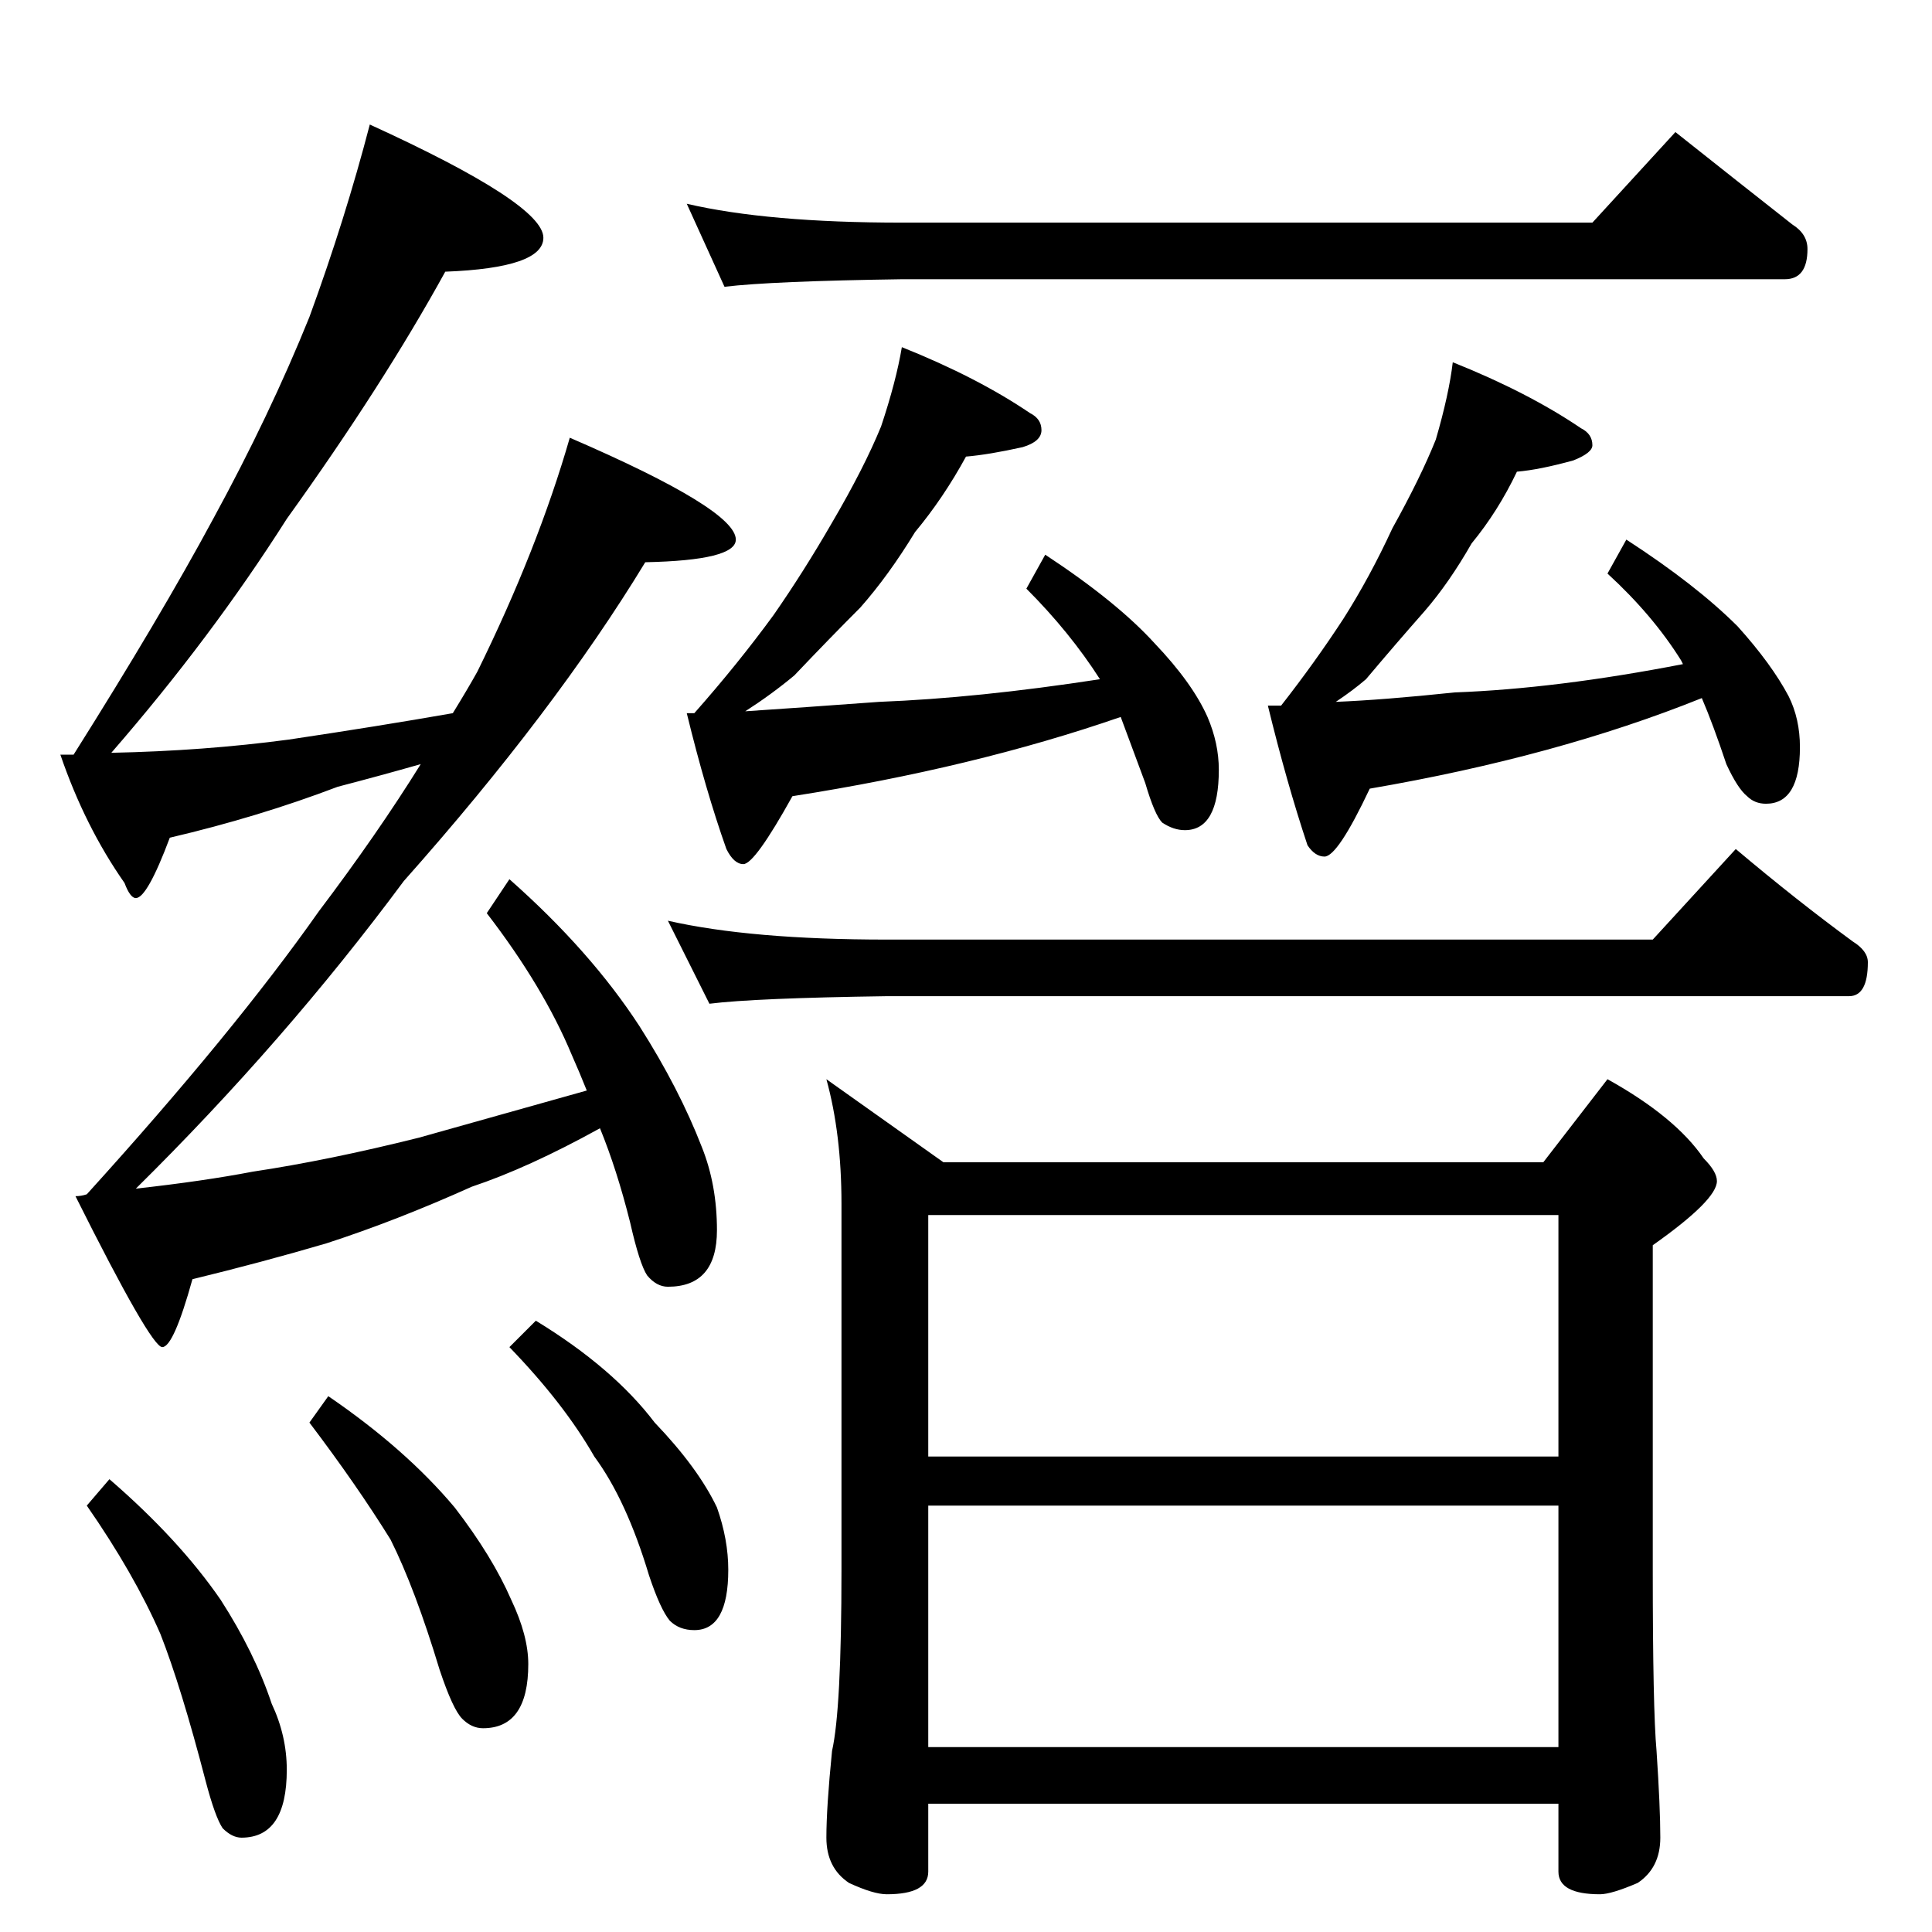 <?xml version="1.0" standalone="no"?>
<!DOCTYPE svg PUBLIC "-//W3C//DTD SVG 1.1//EN" "http://www.w3.org/Graphics/SVG/1.1/DTD/svg11.dtd" >
<svg xmlns="http://www.w3.org/2000/svg" xmlns:xlink="http://www.w3.org/1999/xlink" version="1.1" viewBox="0 -204 1024 1024">
  <g transform="matrix(1 0 0 -1 0 820)">
   <path fill="currentColor"
d="M196 958q92 -42 92 -60q0 -16 -52 -18q-33 -60 -84 -131q-40 -63 -93 -124q49 1 94 7q47 7 87 14q8 13 13 22q32 65 49 124q88 -38 88 -54q0 -11 -48 -12q-48 -79 -128 -169q-63 -85 -142 -163q36 4 62 9q40 6 88 18q39 11 89 25q-4 10 -8 19q-15 36 -45 75l12 18
q43 -38 69 -78q21 -33 33 -64q8 -20 8 -44q0 -30 -26 -30q-6 0 -11 6q-4 6 -9 28q-7 28 -16 50q-38 -21 -68 -31q-40 -18 -77 -30q-34 -10 -71 -19q-10 -36 -16 -36t-46 80q3 0 6 1q78 86 123 150q31 41 54 78q-21 -6 -44 -12q-42 -16 -89 -27q-12 -32 -18 -32q-3 0 -6 8
q-21 30 -34 68h7q46 73 74 125q30 55 51 107q19 52 32 102zM58 240q37 -32 59 -64q18 -28 27 -55q8 -17 8 -35q0 -36 -24 -36q-5 0 -10 5q-4 6 -9 25q-13 50 -24 78q-14 32 -39 68zM174 284q41 -28 67 -59q20 -26 30 -49q9 -19 9 -34q0 -34 -24 -34q-6 0 -11 5t-12 26
q-13 43 -26 69q-18 29 -43 62zM284 324q41 -25 63 -54q23 -24 33 -45q6 -17 6 -33q0 -32 -18 -32q-8 0 -13 5q-5 6 -11 24q-12 40 -29 63q-16 28 -45 58zM364 916q43 -10 114 -10h366l44 48q34 -27 62 -49q8 -5 8 -13q0 -16 -12 -16h-468q-69 -1 -94 -4zM478 840
q40 -16 68 -35q6 -3 6 -9t-10 -9q-18 -4 -30 -5q-12 -22 -27 -40q-14 -23 -29 -40q-16 -16 -35 -36q-12 -10 -26 -19q30 2 71 5q52 2 117 12q-16 25 -39 48l10 18q38 -25 58 -47q20 -21 28 -39q6 -14 6 -28q0 -32 -18 -32q-6 0 -12 4q-4 4 -9 21q-7 19 -13 35
q-78 -27 -174 -42q-20 -36 -26 -36q-5 0 -9 8q-11 31 -21 72h4q23 26 42 52q16 23 31 49q17 29 26 51q8 24 11 42zM770 832q40 -16 68 -35q6 -3 6 -9q0 -4 -10 -8q-18 -5 -30 -6q-10 -21 -24 -38q-12 -21 -25 -36q-15 -17 -31 -36q-7 -6 -16 -12q25 1 63 5q54 2 121 15l-1 2
q-15 24 -39 46l10 18q37 -24 59 -46q18 -20 27 -37q6 -12 6 -27q0 -30 -18 -30q-6 0 -10 4q-5 4 -11 17q-7 21 -13 35q-77 -31 -176 -48q-17 -36 -24 -36q-5 0 -9 6q-11 33 -21 74h7q18 23 33 46q14 22 26 48q15 27 23 47q7 24 9 41zM354 536q44 -10 116 -10h406l44 48
q32 -27 62 -49q8 -5 8 -11q0 -18 -10 -18h-510q-70 -1 -94 -4zM438 452l62 -44h318l34 44q36 -20 51 -42q7 -7 7 -12q0 -10 -34 -34v-172q0 -74 2 -96q2 -30 2 -46t-12 -24q-14 -6 -20 -6q-22 0 -22 12v36h-334v-36q0 -12 -22 -12q-7 0 -20 6q-12 8 -12 24t3 46q5 22 5 96
v194q0 37 -8 66zM492 98h334v128h-334v-128zM492 252h334v128h-334v-128z" />
  </g>

</svg>
